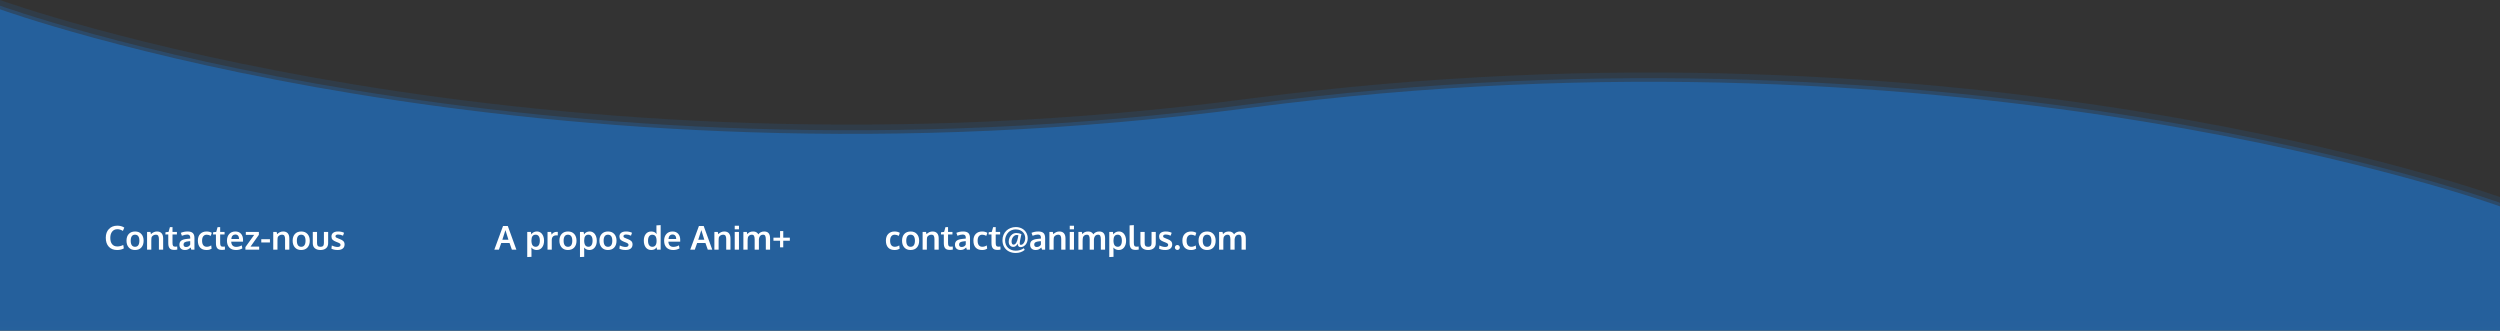 <svg width="1512" height="200" viewBox="0 0 1512 200" fill="none" xmlns="http://www.w3.org/2000/svg">
<rect x="0" y="0" width="1512" height="200" fill="#333333" stroke="none"/>
<path d="M893.982 124L897.141 115.41H898.869L901.98 124H900.352L899.502 121.574H896.496L895.641 124H893.982ZM896.895 120.391H899.098C898.395 118.137 898.033 116.973 898.014 116.898L896.895 120.391ZM905.924 126.678V117.561H907.242L907.406 118.463C907.617 118.123 907.896 117.861 908.244 117.678C908.596 117.49 908.986 117.396 909.416 117.396C909.943 117.396 910.406 117.543 910.805 117.836C911.207 118.129 911.512 118.529 911.719 119.037C911.926 119.541 912.029 120.111 912.029 120.748C912.029 121.744 911.787 122.557 911.303 123.186C910.822 123.811 910.17 124.123 909.346 124.123C908.939 124.123 908.57 124.043 908.238 123.883C907.91 123.719 907.635 123.498 907.412 123.221C907.443 123.783 907.459 124.1 907.459 124.17V126.602L905.924 126.678ZM909.018 122.951C909.475 122.951 909.834 122.76 910.096 122.377C910.361 121.994 910.494 121.447 910.494 120.736C910.494 120.014 910.361 119.471 910.096 119.107C909.83 118.744 909.461 118.562 908.988 118.562C907.973 118.562 907.459 119.254 907.447 120.637C907.447 121.434 907.578 122.02 907.84 122.395C908.105 122.766 908.498 122.951 909.018 122.951ZM913.289 124V117.561H914.578L914.777 118.545C915.199 117.869 915.811 117.531 916.611 117.531C916.779 117.531 916.916 117.539 917.021 117.555L916.998 118.838C916.842 118.814 916.68 118.803 916.512 118.803C915.945 118.803 915.521 118.953 915.24 119.254C914.963 119.555 914.824 119.973 914.824 120.508V124H913.289ZM920.707 122.957C921.227 122.957 921.617 122.768 921.879 122.389C922.141 122.01 922.271 121.467 922.271 120.76C922.271 120.045 922.141 119.5 921.879 119.125C921.617 118.75 921.223 118.562 920.695 118.562C920.176 118.562 919.783 118.752 919.518 119.131C919.256 119.506 919.125 120.051 919.125 120.766C919.125 121.469 919.258 122.01 919.523 122.389C919.789 122.768 920.184 122.957 920.707 122.957ZM920.666 124.123C919.713 124.123 918.963 123.814 918.416 123.197C917.869 122.58 917.596 121.768 917.596 120.76C917.596 119.721 917.869 118.902 918.416 118.305C918.963 117.703 919.734 117.402 920.73 117.402C921.691 117.402 922.443 117.709 922.986 118.322C923.533 118.932 923.807 119.744 923.807 120.76C923.807 121.787 923.531 122.605 922.98 123.215C922.43 123.82 921.658 124.123 920.666 124.123ZM925.061 126.678V117.561H926.379L926.543 118.463C926.754 118.123 927.033 117.861 927.381 117.678C927.732 117.49 928.123 117.396 928.553 117.396C929.08 117.396 929.543 117.543 929.941 117.836C930.344 118.129 930.648 118.529 930.855 119.037C931.062 119.541 931.166 120.111 931.166 120.748C931.166 121.744 930.924 122.557 930.439 123.186C929.959 123.811 929.307 124.123 928.482 124.123C928.076 124.123 927.707 124.043 927.375 123.883C927.047 123.719 926.771 123.498 926.549 123.221C926.58 123.783 926.596 124.1 926.596 124.17V126.602L925.061 126.678ZM928.154 122.951C928.611 122.951 928.971 122.76 929.232 122.377C929.498 121.994 929.631 121.447 929.631 120.736C929.631 120.014 929.498 119.471 929.232 119.107C928.967 118.744 928.598 118.562 928.125 118.562C927.109 118.562 926.596 119.254 926.584 120.637C926.584 121.434 926.715 122.02 926.977 122.395C927.242 122.766 927.635 122.951 928.154 122.951ZM935.227 122.957C935.746 122.957 936.137 122.768 936.398 122.389C936.66 122.01 936.791 121.467 936.791 120.76C936.791 120.045 936.66 119.5 936.398 119.125C936.137 118.75 935.742 118.562 935.215 118.562C934.695 118.562 934.303 118.752 934.037 119.131C933.775 119.506 933.645 120.051 933.645 120.766C933.645 121.469 933.777 122.01 934.043 122.389C934.309 122.768 934.703 122.957 935.227 122.957ZM935.186 124.123C934.232 124.123 933.482 123.814 932.936 123.197C932.389 122.58 932.115 121.768 932.115 120.76C932.115 119.721 932.389 118.902 932.936 118.305C933.482 117.703 934.254 117.402 935.25 117.402C936.211 117.402 936.963 117.709 937.506 118.322C938.053 118.932 938.326 119.744 938.326 120.76C938.326 121.787 938.051 122.605 937.5 123.215C936.949 123.82 936.178 124.123 935.186 124.123ZM941.637 124.117C940.688 124.117 939.928 123.955 939.357 123.631L939.516 122.477C939.773 122.617 940.102 122.744 940.5 122.857C940.898 122.967 941.262 123.021 941.59 123.021C941.93 123.021 942.193 122.959 942.381 122.834C942.572 122.705 942.67 122.518 942.674 122.271C942.674 122.049 942.584 121.873 942.404 121.744C942.229 121.615 941.891 121.455 941.391 121.264C941.219 121.201 941.107 121.16 941.057 121.141C940.463 120.91 940.035 120.654 939.773 120.373C939.512 120.088 939.381 119.703 939.381 119.219C939.381 118.633 939.592 118.184 940.014 117.871C940.439 117.559 941.031 117.402 941.789 117.402C942.609 117.402 943.33 117.557 943.951 117.865L943.57 118.926C942.957 118.641 942.373 118.498 941.818 118.498C941.51 118.498 941.268 118.551 941.092 118.656C940.92 118.758 940.834 118.914 940.834 119.125C940.834 119.324 940.918 119.48 941.086 119.594C941.254 119.703 941.582 119.848 942.07 120.027C942.086 120.031 942.137 120.049 942.223 120.08C942.309 120.111 942.375 120.137 942.422 120.156C943.012 120.371 943.445 120.629 943.723 120.93C944 121.227 944.139 121.615 944.139 122.096C944.135 122.74 943.916 123.238 943.482 123.59C943.049 123.941 942.434 124.117 941.637 124.117ZM898.67 139.123C897.416 139.123 896.422 138.729 895.688 137.939C894.953 137.15 894.586 136.061 894.586 134.67C894.586 133.35 894.969 132.291 895.734 131.494C896.504 130.693 897.51 130.293 898.752 130.293C899.756 130.293 900.605 130.525 901.301 130.99L900.803 132.191C900.135 131.781 899.463 131.576 898.787 131.576C897.998 131.576 897.373 131.861 896.912 132.432C896.455 132.998 896.227 133.76 896.227 134.717C896.227 135.709 896.447 136.477 896.889 137.02C897.334 137.562 897.967 137.834 898.787 137.834C899.506 137.834 900.219 137.654 900.926 137.295L901.137 138.537C900.48 138.928 899.658 139.123 898.67 139.123ZM905.215 137.957C905.734 137.957 906.125 137.768 906.387 137.389C906.648 137.01 906.779 136.467 906.779 135.76C906.779 135.045 906.648 134.5 906.387 134.125C906.125 133.75 905.73 133.562 905.203 133.562C904.684 133.562 904.291 133.752 904.025 134.131C903.764 134.506 903.633 135.051 903.633 135.766C903.633 136.469 903.766 137.01 904.031 137.389C904.297 137.768 904.691 137.957 905.215 137.957ZM905.174 139.123C904.221 139.123 903.471 138.814 902.924 138.197C902.377 137.58 902.104 136.768 902.104 135.76C902.104 134.721 902.377 133.902 902.924 133.305C903.471 132.703 904.242 132.402 905.238 132.402C906.199 132.402 906.951 132.709 907.494 133.322C908.041 133.932 908.314 134.744 908.314 135.76C908.314 136.787 908.039 137.605 907.488 138.215C906.938 138.82 906.166 139.123 905.174 139.123ZM909.568 139V132.561H910.805L910.975 133.375C911.631 132.727 912.359 132.402 913.16 132.402C913.91 132.402 914.471 132.619 914.842 133.053C915.217 133.482 915.404 134.107 915.404 134.928V139H913.863V135.115C913.859 134.596 913.775 134.207 913.611 133.949C913.447 133.691 913.152 133.562 912.727 133.562C912.395 133.562 912.09 133.648 911.812 133.82C911.539 133.988 911.34 134.201 911.215 134.459C911.141 134.764 911.104 135.232 911.104 135.865V139H909.568ZM919.488 139.088C919.051 139.088 918.686 139.037 918.393 138.936C918.104 138.83 917.877 138.666 917.713 138.443C917.549 138.221 917.432 137.959 917.361 137.658C917.295 137.354 917.262 136.979 917.262 136.533V133.492H916.207L916.266 132.66L917.367 132.561L917.859 130.814L918.797 130.809V132.561H920.396V133.492H918.797V136.562C918.797 137.051 918.867 137.398 919.008 137.605C919.148 137.812 919.408 137.916 919.787 137.916C920.01 137.916 920.248 137.896 920.502 137.857L920.543 138.959C920.535 138.959 920.486 138.969 920.396 138.988C920.311 139.004 920.227 139.018 920.145 139.029C920.066 139.045 919.965 139.059 919.84 139.07C919.715 139.082 919.598 139.088 919.488 139.088ZM923.314 139.123C922.717 139.123 922.232 138.959 921.861 138.631C921.494 138.299 921.311 137.822 921.311 137.201C921.311 136.533 921.529 136.039 921.967 135.719C922.404 135.395 923.064 135.189 923.947 135.104C924.068 135.088 924.199 135.072 924.34 135.057C924.48 135.041 924.639 135.025 924.814 135.01C924.99 134.994 925.129 134.98 925.23 134.969V134.629C925.23 134.238 925.141 133.955 924.961 133.779C924.781 133.6 924.508 133.51 924.141 133.51C923.617 133.51 922.971 133.656 922.201 133.949C922.197 133.938 922.133 133.76 922.008 133.416C921.883 133.072 921.818 132.896 921.814 132.889C922.572 132.564 923.393 132.402 924.275 132.402C925.143 132.402 925.773 132.592 926.168 132.971C926.562 133.346 926.76 133.955 926.76 134.799V139H925.623C925.619 138.984 925.576 138.854 925.494 138.607C925.412 138.361 925.371 138.23 925.371 138.215C925.051 138.527 924.736 138.758 924.428 138.906C924.123 139.051 923.752 139.123 923.314 139.123ZM923.73 138.033C924.086 138.033 924.395 137.949 924.656 137.781C924.922 137.609 925.111 137.402 925.225 137.16V135.918C925.213 135.918 925.109 135.926 924.914 135.941C924.723 135.957 924.619 135.965 924.604 135.965C923.982 136.02 923.527 136.137 923.238 136.316C922.949 136.496 922.805 136.785 922.805 137.184C922.805 137.457 922.885 137.668 923.045 137.816C923.205 137.961 923.434 138.033 923.73 138.033ZM931.125 139.123C930.141 139.123 929.373 138.83 928.822 138.244C928.275 137.658 928.002 136.82 928.002 135.73C928.002 134.676 928.289 133.857 928.863 133.275C929.441 132.693 930.201 132.402 931.143 132.402C931.896 132.402 932.533 132.564 933.053 132.889L932.689 133.984C932.158 133.707 931.664 133.568 931.207 133.568C930.688 133.568 930.277 133.754 929.977 134.125C929.68 134.496 929.531 135.037 929.531 135.748C929.531 136.467 929.678 137.014 929.971 137.389C930.268 137.764 930.686 137.951 931.225 137.951C931.787 137.951 932.328 137.785 932.848 137.453L932.994 138.619C932.725 138.799 932.445 138.928 932.156 139.006C931.867 139.084 931.523 139.123 931.125 139.123ZM936.785 139.088C936.348 139.088 935.982 139.037 935.689 138.936C935.4 138.83 935.174 138.666 935.01 138.443C934.846 138.221 934.729 137.959 934.658 137.658C934.592 137.354 934.559 136.979 934.559 136.533V133.492H933.504L933.562 132.66L934.664 132.561L935.156 130.814L936.094 130.809V132.561H937.693V133.492H936.094V136.562C936.094 137.051 936.164 137.398 936.305 137.605C936.445 137.812 936.705 137.916 937.084 137.916C937.307 137.916 937.545 137.896 937.799 137.857L937.84 138.959C937.832 138.959 937.783 138.969 937.693 138.988C937.607 139.004 937.523 139.018 937.441 139.029C937.363 139.045 937.262 139.059 937.137 139.07C937.012 139.082 936.895 139.088 936.785 139.088ZM941.842 139.123C940.807 139.123 940 138.826 939.422 138.232C938.848 137.635 938.561 136.811 938.561 135.76C938.561 134.736 938.832 133.922 939.375 133.316C939.918 132.711 940.658 132.406 941.596 132.402C942.482 132.402 943.17 132.68 943.658 133.234C944.15 133.789 944.396 134.525 944.396 135.443C944.396 135.51 944.395 135.617 944.391 135.766C944.391 135.914 944.391 136.023 944.391 136.094H940.107C940.123 136.695 940.287 137.162 940.6 137.494C940.916 137.822 941.35 137.986 941.9 137.986C942.604 137.986 943.279 137.803 943.928 137.436L944.145 138.525C943.5 138.924 942.732 139.123 941.842 139.123ZM940.137 135.127H942.949C942.949 134.604 942.83 134.201 942.592 133.92C942.354 133.639 942.023 133.498 941.602 133.498C941.207 133.498 940.873 133.635 940.6 133.908C940.33 134.182 940.176 134.588 940.137 135.127ZM945.252 139V138.068L948.439 133.627H945.404V132.561H950.139V133.609L947.121 137.881H950.244V139H945.252ZM951.012 136.393V135.197H954.152V136.393H951.012ZM955.354 139V132.561H956.59L956.76 133.375C957.416 132.727 958.145 132.402 958.945 132.402C959.695 132.402 960.256 132.619 960.627 133.053C961.002 133.482 961.189 134.107 961.189 134.928V139H959.648V135.115C959.645 134.596 959.561 134.207 959.396 133.949C959.232 133.691 958.938 133.562 958.512 133.562C958.18 133.562 957.875 133.648 957.598 133.82C957.324 133.988 957.125 134.201 957 134.459C956.926 134.764 956.889 135.232 956.889 135.865V139H955.354ZM965.508 137.957C966.027 137.957 966.418 137.768 966.68 137.389C966.941 137.01 967.072 136.467 967.072 135.76C967.072 135.045 966.941 134.5 966.68 134.125C966.418 133.75 966.023 133.562 965.496 133.562C964.977 133.562 964.584 133.752 964.318 134.131C964.057 134.506 963.926 135.051 963.926 135.766C963.926 136.469 964.059 137.01 964.324 137.389C964.59 137.768 964.984 137.957 965.508 137.957ZM965.467 139.123C964.514 139.123 963.764 138.814 963.217 138.197C962.67 137.58 962.396 136.768 962.396 135.76C962.396 134.721 962.67 133.902 963.217 133.305C963.764 132.703 964.535 132.402 965.531 132.402C966.492 132.402 967.244 132.709 967.787 133.322C968.334 133.932 968.607 134.744 968.607 135.76C968.607 136.787 968.332 137.605 967.781 138.215C967.23 138.82 966.459 139.123 965.467 139.123ZM974.508 138.496C973.996 138.914 973.322 139.123 972.486 139.123C971.65 139.123 970.977 138.914 970.465 138.496C969.957 138.078 969.703 137.465 969.703 136.656V132.561H971.244V136.598C971.244 137.078 971.344 137.426 971.543 137.641C971.746 137.855 972.066 137.963 972.504 137.963C972.934 137.963 973.246 137.857 973.441 137.646C973.641 137.432 973.74 137.082 973.74 136.598V132.561H975.275V136.656C975.275 137.461 975.02 138.074 974.508 138.496ZM978.738 139.117C977.789 139.117 977.029 138.955 976.459 138.631L976.617 137.477C976.875 137.617 977.203 137.744 977.602 137.857C978 137.967 978.363 138.021 978.691 138.021C979.031 138.021 979.295 137.959 979.482 137.834C979.674 137.705 979.771 137.518 979.775 137.271C979.775 137.049 979.686 136.873 979.506 136.744C979.33 136.615 978.992 136.455 978.492 136.264C978.32 136.201 978.209 136.16 978.158 136.141C977.564 135.91 977.137 135.654 976.875 135.373C976.613 135.088 976.482 134.703 976.482 134.219C976.482 133.633 976.693 133.184 977.115 132.871C977.541 132.559 978.133 132.402 978.891 132.402C979.711 132.402 980.432 132.557 981.053 132.865L980.672 133.926C980.059 133.641 979.475 133.498 978.92 133.498C978.611 133.498 978.369 133.551 978.193 133.656C978.021 133.758 977.936 133.914 977.936 134.125C977.936 134.324 978.02 134.48 978.188 134.594C978.355 134.703 978.684 134.848 979.172 135.027C979.188 135.031 979.238 135.049 979.324 135.08C979.41 135.111 979.477 135.137 979.523 135.156C980.113 135.371 980.547 135.629 980.824 135.93C981.102 136.227 981.24 136.615 981.24 137.096C981.236 137.74 981.018 138.238 980.584 138.59C980.15 138.941 979.535 139.117 978.738 139.117Z" fill="white"/>
<path d="M1512 200L0 200V5.607C0 5.607 321.597 122.372 756 65.213C1190.4 8.053 1512 124.818 1512 124.818V200Z" fill="#26619C"/>
<path d="M1512 197.819L0 197.819V3.427C0 3.427 321.597 120.191 756 63.032C1190.4 5.873 1512 122.637 1512 122.637V197.819Z" fill="#26619C" fill-opacity="0.4"/>
<path d="M1512 194.393L0 194.393V0C0 0 321.597 116.764 756 59.605C1190.4 2.446 1512 119.21 1512 119.21V194.393Z" fill="#26619C" fill-opacity="0.2"/>
<path d="M70.783 151.205C68.693 151.205 67.037 150.548 65.812 149.232C64.588 147.917 63.977 146.101 63.977 143.783C63.977 141.583 64.615 139.818 65.891 138.49C67.173 137.156 68.85 136.488 70.92 136.488C72.593 136.488 74.009 136.876 75.168 137.65L74.338 139.652C73.225 138.969 72.105 138.627 70.978 138.627C69.663 138.627 68.622 139.102 67.853 140.053C67.092 140.997 66.711 142.266 66.711 143.861C66.711 145.515 67.079 146.794 67.814 147.699C68.557 148.604 69.611 149.057 70.978 149.057C72.176 149.057 73.365 148.757 74.543 148.158L74.894 150.229C73.801 150.88 72.43 151.205 70.783 151.205ZM81.691 149.262C82.557 149.262 83.208 148.946 83.644 148.314C84.081 147.683 84.299 146.778 84.299 145.6C84.299 144.408 84.081 143.5 83.644 142.875C83.208 142.25 82.551 141.938 81.672 141.938C80.806 141.938 80.152 142.253 79.709 142.885C79.273 143.51 79.055 144.418 79.055 145.609C79.055 146.781 79.276 147.683 79.719 148.314C80.162 148.946 80.819 149.262 81.691 149.262ZM81.623 151.205C80.034 151.205 78.784 150.691 77.873 149.662C76.962 148.633 76.506 147.279 76.506 145.6C76.506 143.868 76.962 142.504 77.873 141.508C78.784 140.505 80.07 140.004 81.731 140.004C83.332 140.004 84.585 140.515 85.49 141.537C86.402 142.553 86.857 143.907 86.857 145.6C86.857 147.312 86.398 148.676 85.481 149.691C84.562 150.701 83.277 151.205 81.623 151.205ZM88.947 151V140.268H91.008L91.291 141.625C92.385 140.544 93.599 140.004 94.934 140.004C96.184 140.004 97.118 140.365 97.736 141.088C98.361 141.804 98.674 142.846 98.674 144.213V151H96.106V144.525C96.099 143.66 95.959 143.012 95.686 142.582C95.412 142.152 94.921 141.938 94.211 141.938C93.658 141.938 93.15 142.081 92.688 142.367C92.232 142.647 91.9 143.002 91.691 143.432C91.568 143.939 91.506 144.721 91.506 145.775V151H88.947ZM105.48 151.146C104.751 151.146 104.143 151.062 103.654 150.893C103.173 150.717 102.795 150.443 102.521 150.072C102.248 149.701 102.053 149.265 101.936 148.764C101.825 148.256 101.77 147.631 101.77 146.889V141.82H100.012L100.109 140.434L101.945 140.268L102.766 137.357L104.328 137.348V140.268H106.994V141.82H104.328V146.938C104.328 147.751 104.445 148.331 104.68 148.676C104.914 149.021 105.347 149.193 105.979 149.193C106.35 149.193 106.747 149.161 107.17 149.096L107.238 150.932C107.225 150.932 107.144 150.948 106.994 150.98C106.851 151.007 106.711 151.029 106.574 151.049C106.444 151.075 106.275 151.098 106.066 151.117C105.858 151.137 105.663 151.146 105.48 151.146ZM111.857 151.205C110.861 151.205 110.054 150.932 109.436 150.385C108.824 149.831 108.518 149.037 108.518 148.002C108.518 146.889 108.882 146.065 109.611 145.531C110.34 144.991 111.441 144.649 112.912 144.506C113.114 144.48 113.332 144.454 113.566 144.428C113.801 144.402 114.064 144.376 114.357 144.35C114.65 144.324 114.882 144.301 115.051 144.281V143.715C115.051 143.064 114.901 142.592 114.602 142.299C114.302 141.999 113.846 141.85 113.234 141.85C112.362 141.85 111.285 142.094 110.002 142.582C109.995 142.562 109.888 142.266 109.68 141.693C109.471 141.12 109.364 140.827 109.357 140.814C110.62 140.274 111.988 140.004 113.459 140.004C114.904 140.004 115.956 140.32 116.613 140.951C117.271 141.576 117.6 142.592 117.6 143.998V151H115.705C115.699 150.974 115.627 150.756 115.49 150.346C115.354 149.936 115.285 149.717 115.285 149.691C114.751 150.212 114.227 150.596 113.713 150.844C113.205 151.085 112.587 151.205 111.857 151.205ZM112.551 149.389C113.143 149.389 113.658 149.249 114.094 148.969C114.536 148.682 114.852 148.337 115.041 147.934V145.863C115.021 145.863 114.849 145.876 114.523 145.902C114.204 145.928 114.032 145.941 114.006 145.941C112.971 146.033 112.212 146.228 111.73 146.527C111.249 146.827 111.008 147.309 111.008 147.973C111.008 148.428 111.141 148.78 111.408 149.027C111.675 149.268 112.056 149.389 112.551 149.389ZM124.875 151.205C123.234 151.205 121.955 150.717 121.037 149.74C120.126 148.764 119.67 147.367 119.67 145.551C119.67 143.793 120.148 142.429 121.105 141.459C122.069 140.489 123.335 140.004 124.904 140.004C126.161 140.004 127.222 140.274 128.088 140.814L127.482 142.641C126.597 142.178 125.773 141.947 125.012 141.947C124.146 141.947 123.462 142.257 122.961 142.875C122.466 143.493 122.219 144.395 122.219 145.58C122.219 146.778 122.463 147.689 122.951 148.314C123.446 148.939 124.143 149.252 125.041 149.252C125.979 149.252 126.88 148.975 127.746 148.422L127.99 150.365C127.541 150.665 127.076 150.88 126.594 151.01C126.112 151.14 125.539 151.205 124.875 151.205ZM134.309 151.146C133.579 151.146 132.971 151.062 132.482 150.893C132.001 150.717 131.623 150.443 131.35 150.072C131.076 149.701 130.881 149.265 130.764 148.764C130.653 148.256 130.598 147.631 130.598 146.889V141.82H128.84L128.938 140.434L130.773 140.268L131.594 137.357L133.156 137.348V140.268H135.822V141.82H133.156V146.938C133.156 147.751 133.273 148.331 133.508 148.676C133.742 149.021 134.175 149.193 134.807 149.193C135.178 149.193 135.575 149.161 135.998 149.096L136.066 150.932C136.053 150.932 135.972 150.948 135.822 150.98C135.679 151.007 135.539 151.029 135.402 151.049C135.272 151.075 135.103 151.098 134.895 151.117C134.686 151.137 134.491 151.146 134.309 151.146ZM142.736 151.205C141.011 151.205 139.667 150.71 138.703 149.721C137.746 148.725 137.268 147.351 137.268 145.6C137.268 143.894 137.72 142.536 138.625 141.527C139.53 140.518 140.764 140.01 142.326 140.004C143.804 140.004 144.95 140.466 145.764 141.391C146.584 142.315 146.994 143.542 146.994 145.072C146.994 145.183 146.991 145.362 146.984 145.609C146.984 145.857 146.984 146.039 146.984 146.156H139.846C139.872 147.159 140.145 147.937 140.666 148.49C141.193 149.037 141.916 149.311 142.834 149.311C144.006 149.311 145.132 149.005 146.213 148.393L146.574 150.209C145.5 150.873 144.221 151.205 142.736 151.205ZM139.895 144.545H144.582C144.582 143.673 144.383 143.002 143.986 142.533C143.589 142.064 143.039 141.83 142.336 141.83C141.678 141.83 141.122 142.058 140.666 142.514C140.217 142.969 139.96 143.646 139.895 144.545ZM148.42 151V149.447L153.732 142.045H148.674V140.268H156.564V142.016L151.535 149.135H156.74V151H148.42ZM158.02 146.654V144.662H163.254V146.654H158.02ZM165.256 151V140.268H167.316L167.6 141.625C168.693 140.544 169.908 140.004 171.242 140.004C172.492 140.004 173.426 140.365 174.045 141.088C174.67 141.804 174.982 142.846 174.982 144.213V151H172.414V144.525C172.408 143.66 172.268 143.012 171.994 142.582C171.721 142.152 171.229 141.938 170.52 141.938C169.966 141.938 169.458 142.081 168.996 142.367C168.54 142.647 168.208 143.002 168 143.432C167.876 143.939 167.814 144.721 167.814 145.775V151H165.256ZM182.18 149.262C183.046 149.262 183.697 148.946 184.133 148.314C184.569 147.683 184.787 146.778 184.787 145.6C184.787 144.408 184.569 143.5 184.133 142.875C183.697 142.25 183.039 141.938 182.16 141.938C181.294 141.938 180.64 142.253 180.197 142.885C179.761 143.51 179.543 144.418 179.543 145.609C179.543 146.781 179.764 147.683 180.207 148.314C180.65 148.946 181.307 149.262 182.18 149.262ZM182.111 151.205C180.523 151.205 179.273 150.691 178.361 149.662C177.45 148.633 176.994 147.279 176.994 145.6C176.994 143.868 177.45 142.504 178.361 141.508C179.273 140.505 180.559 140.004 182.219 140.004C183.82 140.004 185.074 140.515 185.979 141.537C186.89 142.553 187.346 143.907 187.346 145.6C187.346 147.312 186.887 148.676 185.969 149.691C185.051 150.701 183.765 151.205 182.111 151.205ZM197.18 150.16C196.327 150.857 195.204 151.205 193.811 151.205C192.417 151.205 191.294 150.857 190.441 150.16C189.595 149.464 189.172 148.441 189.172 147.094V140.268H191.74V146.996C191.74 147.797 191.906 148.376 192.238 148.734C192.577 149.092 193.111 149.271 193.84 149.271C194.556 149.271 195.077 149.096 195.402 148.744C195.734 148.386 195.9 147.803 195.9 146.996V140.268H198.459V147.094C198.459 148.435 198.033 149.457 197.18 150.16ZM204.23 151.195C202.648 151.195 201.382 150.925 200.432 150.385L200.695 148.461C201.125 148.695 201.672 148.907 202.336 149.096C203 149.278 203.605 149.369 204.152 149.369C204.719 149.369 205.158 149.265 205.471 149.057C205.79 148.842 205.952 148.529 205.959 148.119C205.959 147.748 205.809 147.455 205.51 147.24C205.217 147.025 204.654 146.758 203.82 146.439C203.534 146.335 203.348 146.267 203.264 146.234C202.274 145.85 201.561 145.424 201.125 144.955C200.689 144.48 200.471 143.839 200.471 143.031C200.471 142.055 200.822 141.306 201.525 140.785C202.235 140.264 203.221 140.004 204.484 140.004C205.852 140.004 207.053 140.261 208.088 140.775L207.453 142.543C206.431 142.068 205.458 141.83 204.533 141.83C204.019 141.83 203.615 141.918 203.322 142.094C203.036 142.263 202.893 142.523 202.893 142.875C202.893 143.207 203.033 143.467 203.312 143.656C203.592 143.839 204.139 144.079 204.953 144.379C204.979 144.385 205.064 144.415 205.207 144.467C205.35 144.519 205.461 144.561 205.539 144.594C206.522 144.952 207.245 145.382 207.707 145.883C208.169 146.378 208.4 147.025 208.4 147.826C208.394 148.9 208.029 149.73 207.307 150.316C206.584 150.902 205.559 151.195 204.23 151.195Z" fill="white"/>
<path d="M298.971 151L304.234 136.684H307.115L312.301 151H309.586L308.17 146.957H303.16L301.734 151H298.971ZM303.824 144.984H307.496C306.324 141.228 305.722 139.288 305.689 139.164L303.824 144.984ZM318.873 155.463V140.268H321.07L321.344 141.771C321.695 141.205 322.161 140.769 322.74 140.463C323.326 140.15 323.977 139.994 324.693 139.994C325.572 139.994 326.344 140.238 327.008 140.727C327.678 141.215 328.186 141.882 328.531 142.729C328.876 143.568 329.049 144.519 329.049 145.58C329.049 147.24 328.645 148.594 327.838 149.643C327.037 150.684 325.95 151.205 324.576 151.205C323.899 151.205 323.284 151.072 322.73 150.805C322.184 150.531 321.725 150.163 321.354 149.701C321.406 150.639 321.432 151.166 321.432 151.283V155.336L318.873 155.463ZM324.029 149.252C324.791 149.252 325.39 148.933 325.826 148.295C326.269 147.657 326.49 146.745 326.49 145.561C326.49 144.356 326.269 143.451 325.826 142.846C325.383 142.24 324.768 141.938 323.98 141.938C322.288 141.938 321.432 143.09 321.412 145.395C321.412 146.723 321.63 147.699 322.066 148.324C322.509 148.943 323.163 149.252 324.029 149.252ZM331.148 151V140.268H333.297L333.629 141.908C334.332 140.782 335.351 140.219 336.686 140.219C336.965 140.219 337.193 140.232 337.369 140.258L337.33 142.396C337.07 142.357 336.799 142.338 336.52 142.338C335.576 142.338 334.869 142.589 334.4 143.09C333.938 143.591 333.707 144.288 333.707 145.18V151H331.148ZM343.512 149.262C344.378 149.262 345.029 148.946 345.465 148.314C345.901 147.683 346.119 146.778 346.119 145.6C346.119 144.408 345.901 143.5 345.465 142.875C345.029 142.25 344.371 141.938 343.492 141.938C342.626 141.938 341.972 142.253 341.529 142.885C341.093 143.51 340.875 144.418 340.875 145.609C340.875 146.781 341.096 147.683 341.539 148.314C341.982 148.946 342.639 149.262 343.512 149.262ZM343.443 151.205C341.855 151.205 340.605 150.691 339.693 149.662C338.782 148.633 338.326 147.279 338.326 145.6C338.326 143.868 338.782 142.504 339.693 141.508C340.605 140.505 341.891 140.004 343.551 140.004C345.152 140.004 346.406 140.515 347.311 141.537C348.222 142.553 348.678 143.907 348.678 145.6C348.678 147.312 348.219 148.676 347.301 149.691C346.383 150.701 345.097 151.205 343.443 151.205ZM350.768 155.463V140.268H352.965L353.238 141.771C353.59 141.205 354.055 140.769 354.635 140.463C355.221 140.15 355.872 139.994 356.588 139.994C357.467 139.994 358.238 140.238 358.902 140.727C359.573 141.215 360.081 141.882 360.426 142.729C360.771 143.568 360.943 144.519 360.943 145.58C360.943 147.24 360.54 148.594 359.732 149.643C358.932 150.684 357.844 151.205 356.471 151.205C355.794 151.205 355.178 151.072 354.625 150.805C354.078 150.531 353.619 150.163 353.248 149.701C353.3 150.639 353.326 151.166 353.326 151.283V155.336L350.768 155.463ZM355.924 149.252C356.686 149.252 357.285 148.933 357.721 148.295C358.163 147.657 358.385 146.745 358.385 145.561C358.385 144.356 358.163 143.451 357.721 142.846C357.278 142.24 356.663 141.938 355.875 141.938C354.182 141.938 353.326 143.09 353.307 145.395C353.307 146.723 353.525 147.699 353.961 148.324C354.404 148.943 355.058 149.252 355.924 149.252ZM367.711 149.262C368.577 149.262 369.228 148.946 369.664 148.314C370.1 147.683 370.318 146.778 370.318 145.6C370.318 144.408 370.1 143.5 369.664 142.875C369.228 142.25 368.57 141.938 367.691 141.938C366.826 141.938 366.171 142.253 365.729 142.885C365.292 143.51 365.074 144.418 365.074 145.609C365.074 146.781 365.296 147.683 365.738 148.314C366.181 148.946 366.839 149.262 367.711 149.262ZM367.643 151.205C366.054 151.205 364.804 150.691 363.893 149.662C362.981 148.633 362.525 147.279 362.525 145.6C362.525 143.868 362.981 142.504 363.893 141.508C364.804 140.505 366.09 140.004 367.75 140.004C369.352 140.004 370.605 140.515 371.51 141.537C372.421 142.553 372.877 143.907 372.877 145.6C372.877 147.312 372.418 148.676 371.5 149.691C370.582 150.701 369.296 151.205 367.643 151.205ZM378.395 151.195C376.812 151.195 375.546 150.925 374.596 150.385L374.859 148.461C375.289 148.695 375.836 148.907 376.5 149.096C377.164 149.278 377.77 149.369 378.316 149.369C378.883 149.369 379.322 149.265 379.635 149.057C379.954 148.842 380.117 148.529 380.123 148.119C380.123 147.748 379.973 147.455 379.674 147.24C379.381 147.025 378.818 146.758 377.984 146.439C377.698 146.335 377.512 146.267 377.428 146.234C376.438 145.85 375.725 145.424 375.289 144.955C374.853 144.48 374.635 143.839 374.635 143.031C374.635 142.055 374.986 141.306 375.689 140.785C376.399 140.264 377.385 140.004 378.648 140.004C380.016 140.004 381.217 140.261 382.252 140.775L381.617 142.543C380.595 142.068 379.622 141.83 378.697 141.83C378.183 141.83 377.779 141.918 377.486 142.094C377.2 142.263 377.057 142.523 377.057 142.875C377.057 143.207 377.197 143.467 377.477 143.656C377.757 143.839 378.303 144.079 379.117 144.379C379.143 144.385 379.228 144.415 379.371 144.467C379.514 144.519 379.625 144.561 379.703 144.594C380.686 144.952 381.409 145.382 381.871 145.883C382.333 146.378 382.564 147.025 382.564 147.826C382.558 148.9 382.193 149.73 381.471 150.316C380.748 150.902 379.723 151.195 378.395 151.195ZM393.883 151.205C392.483 151.205 391.383 150.691 390.582 149.662C389.781 148.633 389.381 147.26 389.381 145.541C389.381 143.874 389.778 142.536 390.572 141.527C391.373 140.512 392.473 140.004 393.873 140.004C395.396 140.004 396.474 140.544 397.105 141.625C397.04 140.987 397.008 140.372 397.008 139.779V136.312L399.566 136.146V151H397.35L397.066 149.535C396.956 149.711 396.852 149.864 396.754 149.994C396.663 150.118 396.526 150.264 396.344 150.434C396.161 150.596 395.963 150.73 395.748 150.834C395.54 150.932 395.273 151.016 394.947 151.088C394.628 151.166 394.273 151.205 393.883 151.205ZM394.488 149.262C396.207 149.262 397.079 148.093 397.105 145.756C397.105 144.434 396.884 143.471 396.441 142.865C395.999 142.26 395.338 141.957 394.459 141.957C393.691 141.957 393.076 142.266 392.613 142.885C392.158 143.497 391.93 144.402 391.93 145.6C391.93 146.791 392.158 147.699 392.613 148.324C393.076 148.949 393.701 149.262 394.488 149.262ZM407.135 151.205C405.41 151.205 404.065 150.71 403.102 149.721C402.145 148.725 401.666 147.351 401.666 145.6C401.666 143.894 402.118 142.536 403.023 141.527C403.928 140.518 405.162 140.01 406.725 140.004C408.202 140.004 409.348 140.466 410.162 141.391C410.982 142.315 411.393 143.542 411.393 145.072C411.393 145.183 411.389 145.362 411.383 145.609C411.383 145.857 411.383 146.039 411.383 146.156H404.244C404.27 147.159 404.544 147.937 405.064 148.49C405.592 149.037 406.314 149.311 407.232 149.311C408.404 149.311 409.531 149.005 410.611 148.393L410.973 150.209C409.898 150.873 408.619 151.205 407.135 151.205ZM404.293 144.545H408.98C408.98 143.673 408.782 143.002 408.385 142.533C407.988 142.064 407.438 141.83 406.734 141.83C406.077 141.83 405.52 142.058 405.064 142.514C404.615 142.969 404.358 143.646 404.293 144.545ZM417.447 151L422.711 136.684H425.592L430.777 151H428.062L426.646 146.957H421.637L420.211 151H417.447ZM422.301 144.984H425.973C424.801 141.228 424.199 139.288 424.166 139.164L422.301 144.984ZM432.057 151V140.268H434.117L434.4 141.625C435.494 140.544 436.708 140.004 438.043 140.004C439.293 140.004 440.227 140.365 440.846 141.088C441.471 141.804 441.783 142.846 441.783 144.213V151H439.215V144.525C439.208 143.66 439.068 143.012 438.795 142.582C438.521 142.152 438.03 141.938 437.32 141.938C436.767 141.938 436.259 142.081 435.797 142.367C435.341 142.647 435.009 143.002 434.801 143.432C434.677 143.939 434.615 144.721 434.615 145.775V151H432.057ZM444.361 151V140.268H446.92V151H444.361ZM444.361 138.705V136.518H446.93V138.705H444.361ZM449.596 151V140.268H451.666L451.959 141.635C452.089 141.472 452.213 141.329 452.33 141.205C452.454 141.075 452.62 140.932 452.828 140.775C453.043 140.613 453.268 140.479 453.502 140.375C453.743 140.271 454.036 140.183 454.381 140.111C454.732 140.04 455.107 140.004 455.504 140.004C456.357 140.004 457.037 140.176 457.545 140.521C458.059 140.867 458.421 141.27 458.629 141.732C459.013 141.179 459.511 140.753 460.123 140.453C460.735 140.154 461.415 140.004 462.164 140.004C463.395 140.004 464.296 140.352 464.869 141.049C465.449 141.745 465.738 142.777 465.738 144.145V151H463.17V144.906C463.17 143.858 463.053 143.103 462.818 142.641C462.59 142.172 462.151 141.938 461.5 141.938C460.504 141.938 459.788 142.387 459.352 143.285C459.169 143.682 459.046 144.161 458.98 144.721V151H456.422V144.789C456.422 143.832 456.295 143.119 456.041 142.65C455.787 142.182 455.328 141.947 454.664 141.947C454.124 141.947 453.658 142.084 453.268 142.357C452.877 142.631 452.581 142.989 452.379 143.432C452.229 144.089 452.154 144.877 452.154 145.795V151H449.596ZM471.773 149.574V145.59H467.779V143.725H471.783V139.74H473.717V143.725H477.691V145.59H473.707V149.574H471.773Z" fill="white"/>
<path d="M540.996 151.205C539.355 151.205 538.076 150.717 537.158 149.74C536.247 148.764 535.791 147.367 535.791 145.551C535.791 143.793 536.27 142.429 537.227 141.459C538.19 140.489 539.456 140.004 541.025 140.004C542.282 140.004 543.343 140.274 544.209 140.814L543.604 142.641C542.718 142.178 541.895 141.947 541.133 141.947C540.267 141.947 539.583 142.257 539.082 142.875C538.587 143.493 538.34 144.395 538.34 145.58C538.34 146.778 538.584 147.689 539.072 148.314C539.567 148.939 540.264 149.252 541.162 149.252C542.1 149.252 543.001 148.975 543.867 148.422L544.111 150.365C543.662 150.665 543.197 150.88 542.715 151.01C542.233 151.14 541.66 151.205 540.996 151.205ZM550.742 149.262C551.608 149.262 552.259 148.946 552.695 148.314C553.132 147.683 553.35 146.778 553.35 145.6C553.35 144.408 553.132 143.5 552.695 142.875C552.259 142.25 551.602 141.938 550.723 141.938C549.857 141.938 549.202 142.253 548.76 142.885C548.324 143.51 548.105 144.418 548.105 145.609C548.105 146.781 548.327 147.683 548.77 148.314C549.212 148.946 549.87 149.262 550.742 149.262ZM550.674 151.205C549.085 151.205 547.835 150.691 546.924 149.662C546.012 148.633 545.557 147.279 545.557 145.6C545.557 143.868 546.012 142.504 546.924 141.508C547.835 140.505 549.121 140.004 550.781 140.004C552.383 140.004 553.636 140.515 554.541 141.537C555.452 142.553 555.908 143.907 555.908 145.6C555.908 147.312 555.449 148.676 554.531 149.691C553.613 150.701 552.327 151.205 550.674 151.205ZM557.998 151V140.268H560.059L560.342 141.625C561.436 140.544 562.65 140.004 563.984 140.004C565.234 140.004 566.169 140.365 566.787 141.088C567.412 141.804 567.725 142.846 567.725 144.213V151H565.156V144.525C565.15 143.66 565.01 143.012 564.736 142.582C564.463 142.152 563.971 141.938 563.262 141.938C562.708 141.938 562.201 142.081 561.738 142.367C561.283 142.647 560.951 143.002 560.742 143.432C560.618 143.939 560.557 144.721 560.557 145.775V151H557.998ZM574.531 151.146C573.802 151.146 573.193 151.062 572.705 150.893C572.223 150.717 571.846 150.443 571.572 150.072C571.299 149.701 571.104 149.265 570.986 148.764C570.876 148.256 570.82 147.631 570.82 146.889V141.82H569.062L569.16 140.434L570.996 140.268L571.816 137.357L573.379 137.348V140.268H576.045V141.82H573.379V146.938C573.379 147.751 573.496 148.331 573.73 148.676C573.965 149.021 574.398 149.193 575.029 149.193C575.4 149.193 575.798 149.161 576.221 149.096L576.289 150.932C576.276 150.932 576.195 150.948 576.045 150.98C575.902 151.007 575.762 151.029 575.625 151.049C575.495 151.075 575.326 151.098 575.117 151.117C574.909 151.137 574.714 151.146 574.531 151.146ZM580.908 151.205C579.912 151.205 579.105 150.932 578.486 150.385C577.874 149.831 577.568 149.037 577.568 148.002C577.568 146.889 577.933 146.065 578.662 145.531C579.391 144.991 580.492 144.649 581.963 144.506C582.165 144.48 582.383 144.454 582.617 144.428C582.852 144.402 583.115 144.376 583.408 144.35C583.701 144.324 583.932 144.301 584.102 144.281V143.715C584.102 143.064 583.952 142.592 583.652 142.299C583.353 141.999 582.897 141.85 582.285 141.85C581.413 141.85 580.335 142.094 579.053 142.582C579.046 142.562 578.939 142.266 578.73 141.693C578.522 141.12 578.415 140.827 578.408 140.814C579.671 140.274 581.038 140.004 582.51 140.004C583.955 140.004 585.007 140.32 585.664 140.951C586.322 141.576 586.65 142.592 586.65 143.998V151H584.756C584.749 150.974 584.678 150.756 584.541 150.346C584.404 149.936 584.336 149.717 584.336 149.691C583.802 150.212 583.278 150.596 582.764 150.844C582.256 151.085 581.637 151.205 580.908 151.205ZM581.602 149.389C582.194 149.389 582.708 149.249 583.145 148.969C583.587 148.682 583.903 148.337 584.092 147.934V145.863C584.072 145.863 583.9 145.876 583.574 145.902C583.255 145.928 583.083 145.941 583.057 145.941C582.021 146.033 581.263 146.228 580.781 146.527C580.299 146.827 580.059 147.309 580.059 147.973C580.059 148.428 580.192 148.78 580.459 149.027C580.726 149.268 581.107 149.389 581.602 149.389ZM593.926 151.205C592.285 151.205 591.006 150.717 590.088 149.74C589.176 148.764 588.721 147.367 588.721 145.551C588.721 143.793 589.199 142.429 590.156 141.459C591.12 140.489 592.386 140.004 593.955 140.004C595.212 140.004 596.273 140.274 597.139 140.814L596.533 142.641C595.648 142.178 594.824 141.947 594.062 141.947C593.197 141.947 592.513 142.257 592.012 142.875C591.517 143.493 591.27 144.395 591.27 145.58C591.27 146.778 591.514 147.689 592.002 148.314C592.497 148.939 593.193 149.252 594.092 149.252C595.029 149.252 595.931 148.975 596.797 148.422L597.041 150.365C596.592 150.665 596.126 150.88 595.645 151.01C595.163 151.14 594.59 151.205 593.926 151.205ZM603.359 151.146C602.63 151.146 602.021 151.062 601.533 150.893C601.051 150.717 600.674 150.443 600.4 150.072C600.127 149.701 599.932 149.265 599.814 148.764C599.704 148.256 599.648 147.631 599.648 146.889V141.82H597.891L597.988 140.434L599.824 140.268L600.645 137.357L602.207 137.348V140.268H604.873V141.82H602.207V146.938C602.207 147.751 602.324 148.331 602.559 148.676C602.793 149.021 603.226 149.193 603.857 149.193C604.229 149.193 604.626 149.161 605.049 149.096L605.117 150.932C605.104 150.932 605.023 150.948 604.873 150.98C604.73 151.007 604.59 151.029 604.453 151.049C604.323 151.075 604.154 151.098 603.945 151.117C603.737 151.137 603.542 151.146 603.359 151.146ZM614.326 153.002C612.757 153.002 611.364 152.686 610.146 152.055C608.936 151.423 607.988 150.518 607.305 149.34C606.628 148.155 606.289 146.788 606.289 145.238C606.289 144.125 606.491 143.08 606.895 142.104C607.305 141.12 607.865 140.281 608.574 139.584C609.284 138.881 610.137 138.331 611.133 137.934C612.135 137.53 613.206 137.328 614.346 137.328C615.7 137.328 616.924 137.611 618.018 138.178C619.118 138.744 619.984 139.548 620.615 140.59C621.253 141.632 621.572 142.816 621.572 144.145C621.572 144.906 621.452 145.622 621.211 146.293C620.97 146.964 620.651 147.53 620.254 147.992C619.857 148.448 619.398 148.809 618.877 149.076C618.356 149.343 617.822 149.477 617.275 149.477C616.735 149.477 616.302 149.304 615.977 148.959C615.651 148.614 615.482 148.074 615.469 147.338C615.221 147.924 614.87 148.402 614.414 148.773C613.965 149.145 613.473 149.33 612.939 149.33C612.041 149.33 611.338 149.044 610.83 148.471C610.322 147.898 610.068 147.139 610.068 146.195C610.068 145.264 610.26 144.398 610.645 143.598C611.029 142.79 611.576 142.143 612.285 141.654C612.995 141.166 613.789 140.922 614.668 140.922C615.566 140.922 616.595 141.13 617.754 141.547C617.669 141.99 617.529 142.663 617.334 143.568C617.145 144.467 616.995 145.215 616.885 145.814C616.781 146.413 616.729 146.879 616.729 147.211C616.729 147.543 616.787 147.771 616.904 147.895C617.028 148.018 617.223 148.08 617.49 148.08C617.939 148.08 618.363 147.882 618.76 147.484C619.163 147.087 619.479 146.586 619.707 145.98C619.935 145.368 620.049 144.747 620.049 144.115C620.049 143.048 619.801 142.104 619.307 141.283C618.818 140.463 618.141 139.835 617.275 139.398C616.41 138.962 615.43 138.744 614.336 138.744C613.457 138.744 612.646 138.891 611.904 139.184C611.169 139.477 610.56 139.854 610.078 140.316C609.596 140.779 609.186 141.306 608.848 141.898C608.509 142.491 608.265 143.08 608.115 143.666C607.965 144.245 607.891 144.809 607.891 145.355C607.891 146.345 608.06 147.24 608.398 148.041C608.737 148.842 609.199 149.499 609.785 150.014C610.378 150.528 611.058 150.922 611.826 151.195C612.601 151.469 613.428 151.605 614.307 151.605C616.214 151.605 617.848 151.104 619.209 150.102L619.746 151.156C618.242 152.387 616.436 153.002 614.326 153.002ZM612.969 147.953C614.219 147.953 615.12 146.534 615.674 143.695C615.752 143.279 615.833 142.787 615.918 142.221C615.56 142.149 615.192 142.113 614.814 142.113C614.268 142.113 613.757 142.312 613.281 142.709C612.812 143.106 612.448 143.607 612.188 144.213C611.927 144.818 611.797 145.434 611.797 146.059C611.797 146.605 611.891 147.058 612.08 147.416C612.275 147.774 612.572 147.953 612.969 147.953ZM626.357 151.205C625.361 151.205 624.554 150.932 623.936 150.385C623.324 149.831 623.018 149.037 623.018 148.002C623.018 146.889 623.382 146.065 624.111 145.531C624.84 144.991 625.941 144.649 627.412 144.506C627.614 144.48 627.832 144.454 628.066 144.428C628.301 144.402 628.564 144.376 628.857 144.35C629.15 144.324 629.382 144.301 629.551 144.281V143.715C629.551 143.064 629.401 142.592 629.102 142.299C628.802 141.999 628.346 141.85 627.734 141.85C626.862 141.85 625.785 142.094 624.502 142.582C624.495 142.562 624.388 142.266 624.18 141.693C623.971 141.12 623.864 140.827 623.857 140.814C625.12 140.274 626.488 140.004 627.959 140.004C629.404 140.004 630.456 140.32 631.113 140.951C631.771 141.576 632.1 142.592 632.1 143.998V151H630.205C630.199 150.974 630.127 150.756 629.99 150.346C629.854 149.936 629.785 149.717 629.785 149.691C629.251 150.212 628.727 150.596 628.213 150.844C627.705 151.085 627.087 151.205 626.357 151.205ZM627.051 149.389C627.643 149.389 628.158 149.249 628.594 148.969C629.036 148.682 629.352 148.337 629.541 147.934V145.863C629.521 145.863 629.349 145.876 629.023 145.902C628.704 145.928 628.532 145.941 628.506 145.941C627.471 146.033 626.712 146.228 626.23 146.527C625.749 146.827 625.508 147.309 625.508 147.973C625.508 148.428 625.641 148.78 625.908 149.027C626.175 149.268 626.556 149.389 627.051 149.389ZM634.678 151V140.268H636.738L637.021 141.625C638.115 140.544 639.329 140.004 640.664 140.004C641.914 140.004 642.848 140.365 643.467 141.088C644.092 141.804 644.404 142.846 644.404 144.213V151H641.836V144.525C641.829 143.66 641.689 143.012 641.416 142.582C641.143 142.152 640.651 141.938 639.941 141.938C639.388 141.938 638.88 142.081 638.418 142.367C637.962 142.647 637.63 143.002 637.422 143.432C637.298 143.939 637.236 144.721 637.236 145.775V151H634.678ZM646.982 151V140.268H649.541V151H646.982ZM646.982 138.705V136.518H649.551V138.705H646.982ZM652.217 151V140.268H654.287L654.58 141.635C654.71 141.472 654.834 141.329 654.951 141.205C655.075 141.075 655.241 140.932 655.449 140.775C655.664 140.613 655.889 140.479 656.123 140.375C656.364 140.271 656.657 140.183 657.002 140.111C657.354 140.04 657.728 140.004 658.125 140.004C658.978 140.004 659.658 140.176 660.166 140.521C660.68 140.867 661.042 141.27 661.25 141.732C661.634 141.179 662.132 140.753 662.744 140.453C663.356 140.154 664.036 140.004 664.785 140.004C666.016 140.004 666.917 140.352 667.49 141.049C668.07 141.745 668.359 142.777 668.359 144.145V151H665.791V144.906C665.791 143.858 665.674 143.103 665.439 142.641C665.212 142.172 664.772 141.938 664.121 141.938C663.125 141.938 662.409 142.387 661.973 143.285C661.79 143.682 661.667 144.161 661.602 144.721V151H659.043V144.789C659.043 143.832 658.916 143.119 658.662 142.65C658.408 142.182 657.949 141.947 657.285 141.947C656.745 141.947 656.279 142.084 655.889 142.357C655.498 142.631 655.202 142.989 655 143.432C654.85 144.089 654.775 144.877 654.775 145.795V151H652.217ZM670.889 155.463V140.268H673.086L673.359 141.771C673.711 141.205 674.176 140.769 674.756 140.463C675.342 140.15 675.993 139.994 676.709 139.994C677.588 139.994 678.359 140.238 679.023 140.727C679.694 141.215 680.202 141.882 680.547 142.729C680.892 143.568 681.064 144.519 681.064 145.58C681.064 147.24 680.661 148.594 679.854 149.643C679.053 150.684 677.965 151.205 676.592 151.205C675.915 151.205 675.299 151.072 674.746 150.805C674.199 150.531 673.74 150.163 673.369 149.701C673.421 150.639 673.447 151.166 673.447 151.283V155.336L670.889 155.463ZM676.045 149.252C676.807 149.252 677.406 148.933 677.842 148.295C678.285 147.657 678.506 146.745 678.506 145.561C678.506 144.356 678.285 143.451 677.842 142.846C677.399 142.24 676.784 141.938 675.996 141.938C674.303 141.938 673.447 143.09 673.428 145.395C673.428 146.723 673.646 147.699 674.082 148.324C674.525 148.943 675.179 149.252 676.045 149.252ZM686.914 151.146C686.178 151.146 685.566 151.062 685.078 150.893C684.596 150.717 684.215 150.44 683.936 150.062C683.656 149.685 683.46 149.236 683.35 148.715C683.239 148.194 683.184 147.546 683.184 146.771V136.312L685.742 136.146V146.723C685.742 147.686 685.856 148.34 686.084 148.686C686.312 149.024 686.755 149.193 687.412 149.193C687.738 149.193 688.151 149.158 688.652 149.086L688.721 150.912C688.714 150.912 688.633 150.928 688.477 150.961C688.327 150.993 688.18 151.02 688.037 151.039C687.9 151.065 687.725 151.088 687.51 151.107C687.295 151.133 687.096 151.146 686.914 151.146ZM697.734 150.16C696.882 150.857 695.758 151.205 694.365 151.205C692.972 151.205 691.849 150.857 690.996 150.16C690.15 149.464 689.727 148.441 689.727 147.094V140.268H692.295V146.996C692.295 147.797 692.461 148.376 692.793 148.734C693.132 149.092 693.665 149.271 694.395 149.271C695.111 149.271 695.632 149.096 695.957 148.744C696.289 148.386 696.455 147.803 696.455 146.996V140.268H699.014V147.094C699.014 148.435 698.587 149.457 697.734 150.16ZM704.785 151.195C703.203 151.195 701.937 150.925 700.986 150.385L701.25 148.461C701.68 148.695 702.227 148.907 702.891 149.096C703.555 149.278 704.16 149.369 704.707 149.369C705.273 149.369 705.713 149.265 706.025 149.057C706.344 148.842 706.507 148.529 706.514 148.119C706.514 147.748 706.364 147.455 706.064 147.24C705.771 147.025 705.208 146.758 704.375 146.439C704.089 146.335 703.903 146.267 703.818 146.234C702.829 145.85 702.116 145.424 701.68 144.955C701.243 144.48 701.025 143.839 701.025 143.031C701.025 142.055 701.377 141.306 702.08 140.785C702.79 140.264 703.776 140.004 705.039 140.004C706.406 140.004 707.607 140.261 708.643 140.775L708.008 142.543C706.986 142.068 706.012 141.83 705.088 141.83C704.574 141.83 704.17 141.918 703.877 142.094C703.59 142.263 703.447 142.523 703.447 142.875C703.447 143.207 703.587 143.467 703.867 143.656C704.147 143.839 704.694 144.079 705.508 144.379C705.534 144.385 705.618 144.415 705.762 144.467C705.905 144.519 706.016 144.561 706.094 144.594C707.077 144.952 707.799 145.382 708.262 145.883C708.724 146.378 708.955 147.025 708.955 147.826C708.949 148.9 708.584 149.73 707.861 150.316C707.139 150.902 706.113 151.195 704.785 151.195ZM712.08 151.176C711.657 151.176 711.299 151.029 711.006 150.736C710.713 150.443 710.566 150.095 710.566 149.691C710.566 149.281 710.71 148.926 710.996 148.627C711.289 148.327 711.65 148.178 712.08 148.178C712.497 148.178 712.848 148.327 713.135 148.627C713.421 148.926 713.564 149.281 713.564 149.691C713.564 150.095 713.421 150.443 713.135 150.736C712.848 151.029 712.497 151.176 712.08 151.176ZM720.312 151.205C718.672 151.205 717.393 150.717 716.475 149.74C715.563 148.764 715.107 147.367 715.107 145.551C715.107 143.793 715.586 142.429 716.543 141.459C717.507 140.489 718.773 140.004 720.342 140.004C721.598 140.004 722.66 140.274 723.525 140.814L722.92 142.641C722.035 142.178 721.211 141.947 720.449 141.947C719.583 141.947 718.9 142.257 718.398 142.875C717.904 143.493 717.656 144.395 717.656 145.58C717.656 146.778 717.9 147.689 718.389 148.314C718.883 148.939 719.58 149.252 720.479 149.252C721.416 149.252 722.318 148.975 723.184 148.422L723.428 150.365C722.979 150.665 722.513 150.88 722.031 151.01C721.549 151.14 720.977 151.205 720.312 151.205ZM730.059 149.262C730.924 149.262 731.576 148.946 732.012 148.314C732.448 147.683 732.666 146.778 732.666 145.6C732.666 144.408 732.448 143.5 732.012 142.875C731.576 142.25 730.918 141.938 730.039 141.938C729.173 141.938 728.519 142.253 728.076 142.885C727.64 143.51 727.422 144.418 727.422 145.609C727.422 146.781 727.643 147.683 728.086 148.314C728.529 148.946 729.186 149.262 730.059 149.262ZM729.99 151.205C728.402 151.205 727.152 150.691 726.24 149.662C725.329 148.633 724.873 147.279 724.873 145.6C724.873 143.868 725.329 142.504 726.24 141.508C727.152 140.505 728.438 140.004 730.098 140.004C731.699 140.004 732.952 140.515 733.857 141.537C734.769 142.553 735.225 143.907 735.225 145.6C735.225 147.312 734.766 148.676 733.848 149.691C732.93 150.701 731.644 151.205 729.99 151.205ZM737.314 151V140.268H739.385L739.678 141.635C739.808 141.472 739.932 141.329 740.049 141.205C740.173 141.075 740.339 140.932 740.547 140.775C740.762 140.613 740.986 140.479 741.221 140.375C741.462 140.271 741.755 140.183 742.1 140.111C742.451 140.04 742.826 140.004 743.223 140.004C744.076 140.004 744.756 140.176 745.264 140.521C745.778 140.867 746.139 141.27 746.348 141.732C746.732 141.179 747.23 140.753 747.842 140.453C748.454 140.154 749.134 140.004 749.883 140.004C751.113 140.004 752.015 140.352 752.588 141.049C753.167 141.745 753.457 142.777 753.457 144.145V151H750.889V144.906C750.889 143.858 750.771 143.103 750.537 142.641C750.309 142.172 749.87 141.938 749.219 141.938C748.223 141.938 747.507 142.387 747.07 143.285C746.888 143.682 746.764 144.161 746.699 144.721V151H744.141V144.789C744.141 143.832 744.014 143.119 743.76 142.65C743.506 142.182 743.047 141.947 742.383 141.947C741.842 141.947 741.377 142.084 740.986 142.357C740.596 142.631 740.299 142.989 740.098 143.432C739.948 144.089 739.873 144.877 739.873 145.795V151H737.314Z" fill="white"/>
</svg>
